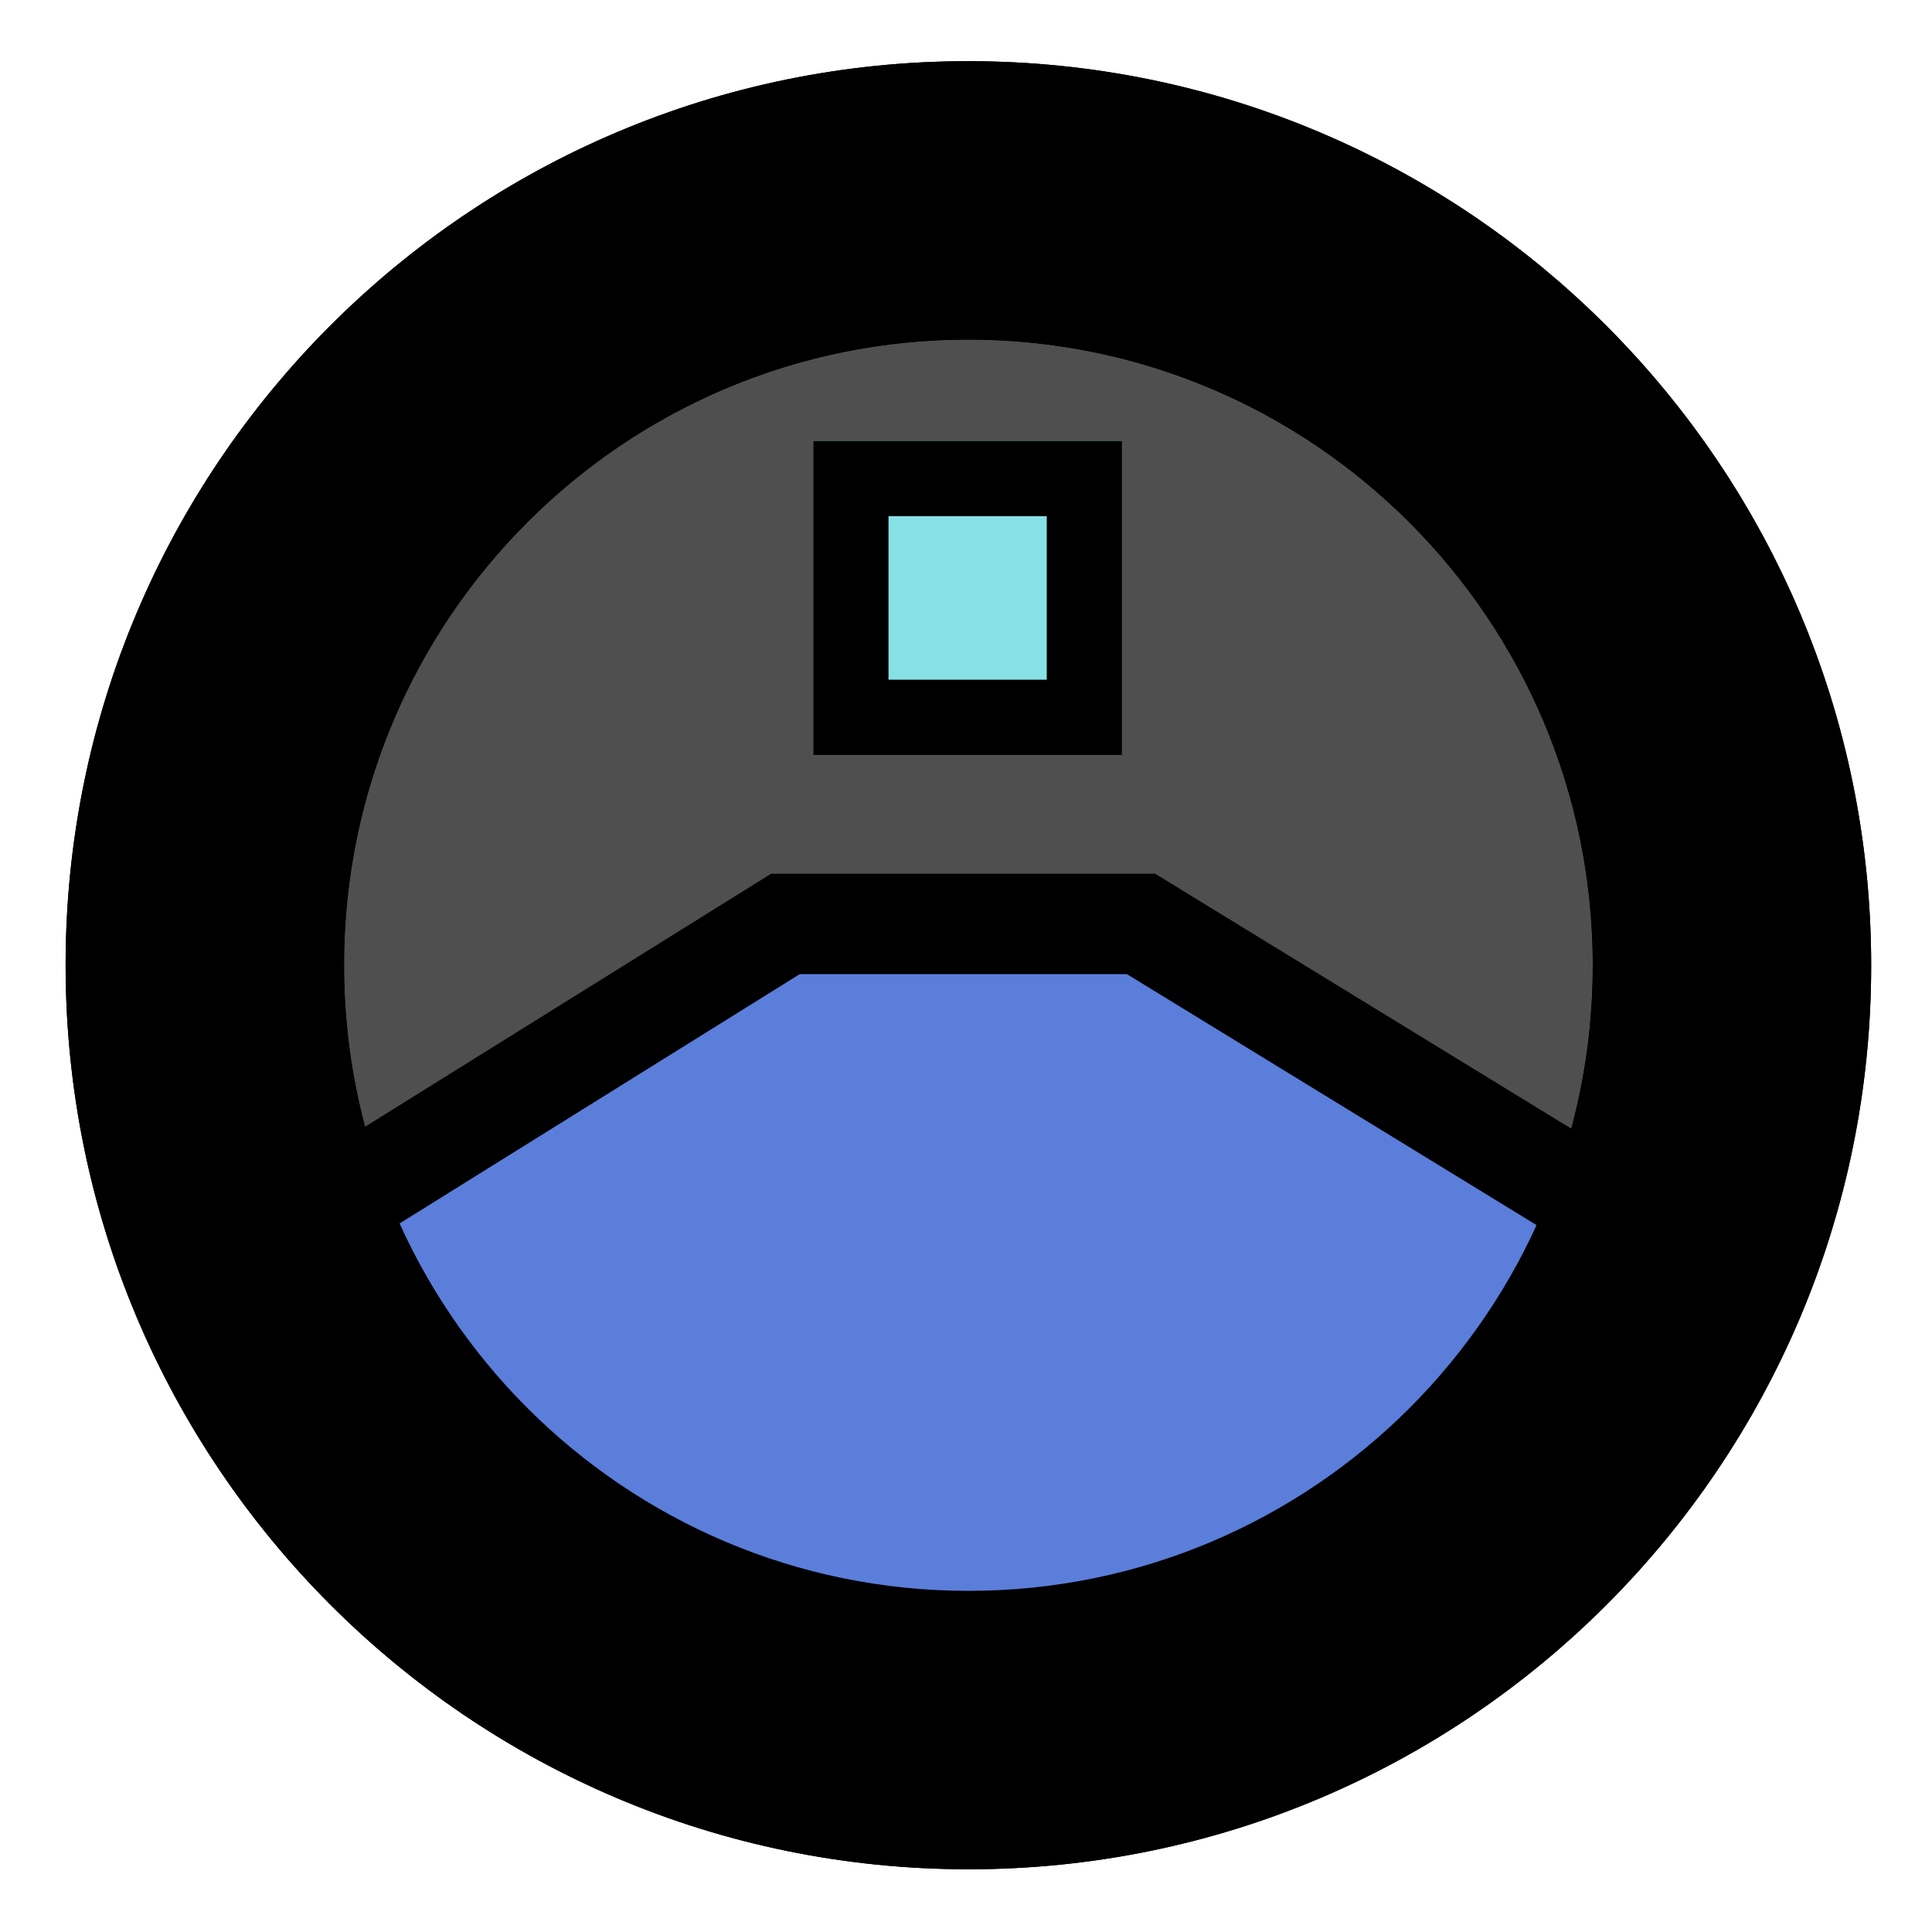 <svg width="77" height="77" viewBox="0 0 77 77" fill="none" xmlns="http://www.w3.org/2000/svg">
<mask id="mask0" mask-type="alpha" maskUnits="userSpaceOnUse" x="0" y="0" width="77" height="77">
<rect x="0.565" y="76.469" width="76" height="76" transform="rotate(-90 0.565 76.469)" fill="#8C2929"/>
</mask>
<g mask="url(#mask0)">
<path d="M69.028 38.475C69.028 21.64 55.403 7.99 38.595 7.986C21.788 7.983 8.163 21.628 8.163 38.463C8.163 55.299 21.788 68.949 38.595 68.952C55.403 68.956 69.028 55.311 69.028 38.475Z" fill="#4F4F4F" stroke="black" stroke-width="11.096" stroke-miterlimit="10"/>
<path d="M31.301 36.825L10.714 49.652L16.555 59.549L31.301 67.894L56.611 63.513L66.416 49.652L45.478 36.825L31.301 36.825Z" fill="#5B7EDA"/>
<path fill-rule="evenodd" clip-rule="evenodd" d="M7.999 48.987L30.729 34.825L46.042 34.825L69.283 49.063L57.766 65.342L30.938 69.986L15.105 61.026L7.999 48.987ZM18.006 58.072L31.664 65.801L55.455 61.683L63.549 50.241L44.914 38.825L31.873 38.825L13.428 50.317L18.006 58.072Z" fill="black"/>
<path fill-rule="evenodd" clip-rule="evenodd" d="M13.711 38.464C13.711 52.244 24.861 63.402 38.595 63.404C52.33 63.407 63.48 52.254 63.48 38.474C63.48 24.695 52.33 13.537 38.595 13.534C24.861 13.532 13.711 24.684 13.711 38.464ZM38.595 74.501C18.715 74.497 2.615 58.353 2.615 38.462C2.615 18.571 18.715 2.434 38.595 2.438C58.475 2.442 74.576 18.586 74.576 38.477C74.576 58.367 58.475 74.505 38.595 74.501Z" fill="black"/>
<path d="M32.411 30.09L32.411 17.572L44.719 17.572L44.719 30.09L32.411 30.09Z" fill="#86E1E7"/>
<path fill-rule="evenodd" clip-rule="evenodd" d="M35.411 20.572L35.411 27.09L41.719 27.09L41.719 20.572L35.411 20.572ZM32.411 30.09L44.719 30.09L44.719 17.572L32.411 17.572L32.411 30.09Z" fill="black"/>
</g>
</svg>
